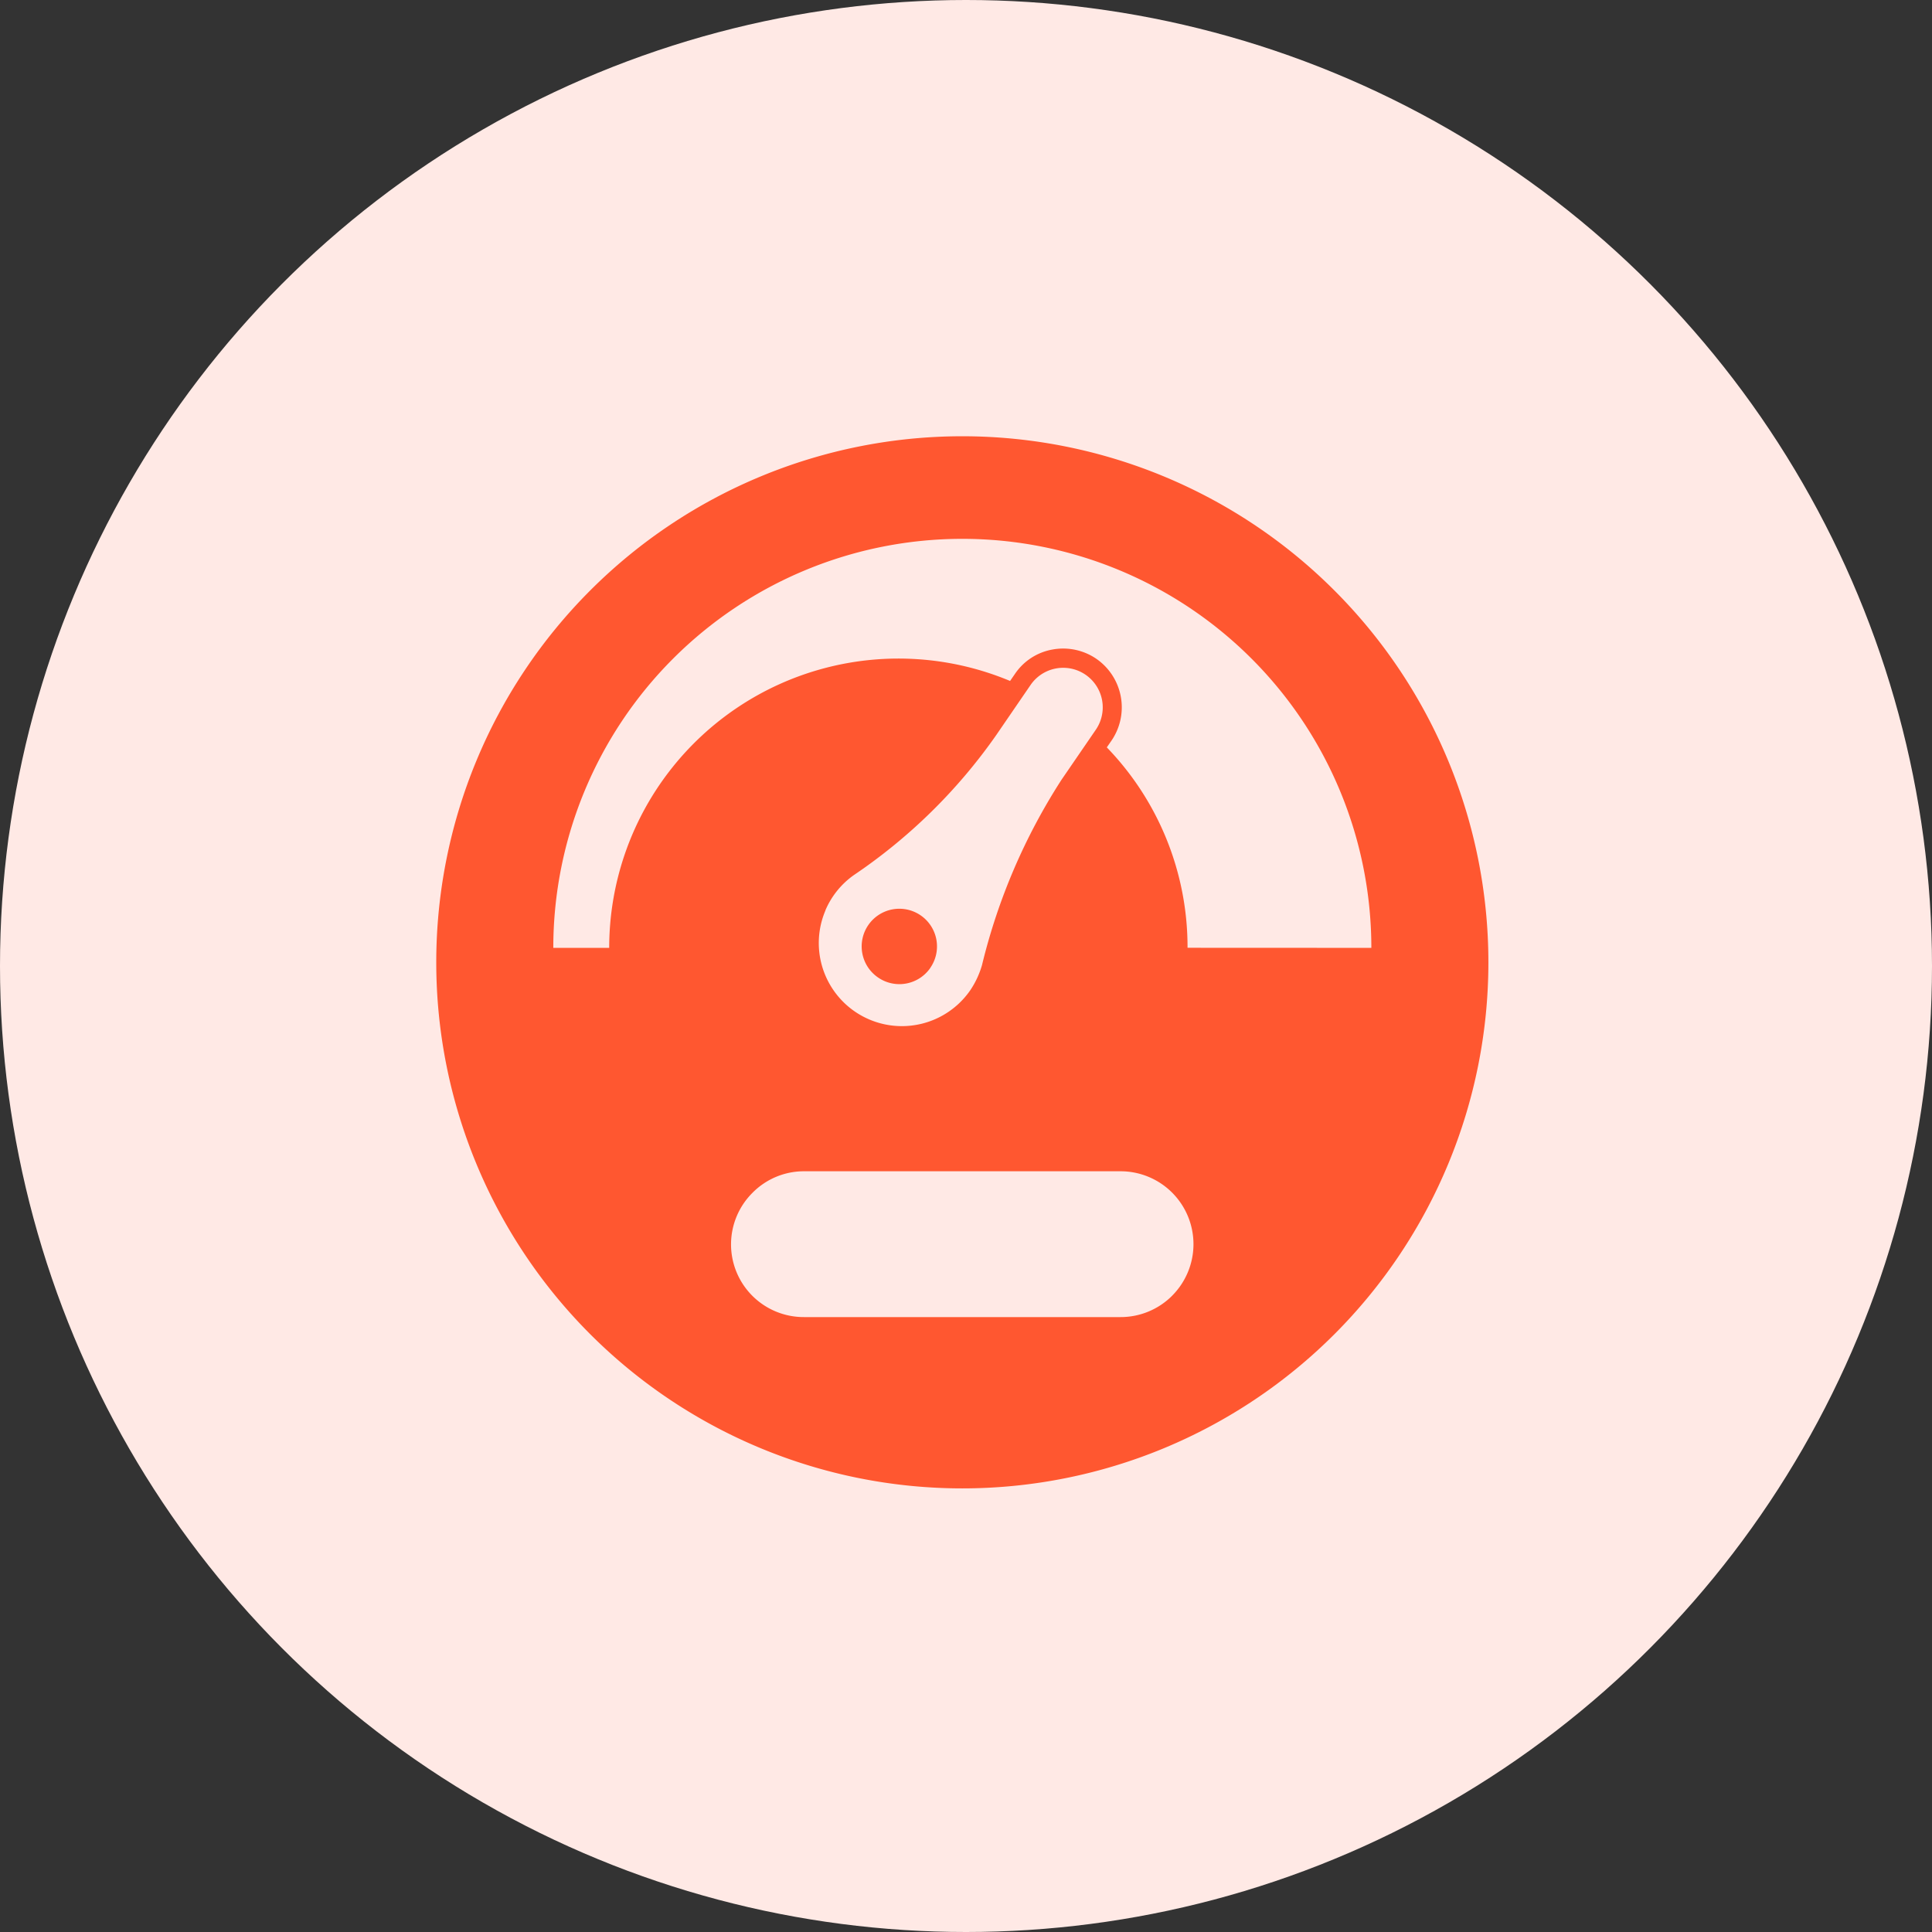 <svg xmlns="http://www.w3.org/2000/svg" width="93" height="93" viewBox="0 0 93 93">
  <rect x="0" y="0" width="93" height="93" fill="#333333" stroke="none"/>
  <g id="Group_82" data-name="Group 82" transform="translate(-1380 -6079)">
    <circle id="Ellipse_17" data-name="Ellipse 17" cx="46.5" cy="46.5" r="46.5" transform="translate(1380 6079)" fill="#ffe9e5"/>
    <g id="noun_performance_3700148" transform="translate(1138.646 6319)">
      <path id="Path_109" data-name="Path 109" d="M26.323,1A25.323,25.323,0,1,0,51.646,26.323,25.326,25.326,0,0,0,26.323,1Zm10.1,41.372A3.5,3.5,0,0,1,33.944,43.4H18.7a3.5,3.5,0,0,1-2.477-5.983A3.474,3.474,0,0,1,18.7,36.381H33.944a3.509,3.509,0,0,1,2.477,5.991ZM19.731,23.823a3.988,3.988,0,0,1,1.385-1.709,26.318,26.318,0,0,0,6.837-6.726l1.654-2.414a1.9,1.9,0,0,1,3.142,2.152L31.1,17.531a29.057,29.057,0,0,0-3.83,8.926,4.3,4.3,0,0,1-.554,1.195,4,4,0,0,1-6.98-3.83Zm17.433,1.8a13.826,13.826,0,0,0-3.886-9.647l.23-.332a2.84,2.84,0,0,0-.736-3.933,2.833,2.833,0,0,0-2.121-.443,2.762,2.762,0,0,0-1.8,1.179l-.229.332A13.925,13.925,0,0,0,9.325,25.627H6.634a19.689,19.689,0,0,1,39.378,0Zm-12.377.958a1.813,1.813,0,1,0-2.516.475A1.808,1.808,0,0,0,24.788,26.584Z" transform="translate(261.354 -220)" fill="#ff5730"/>
    </g>
  </g>
</svg>
